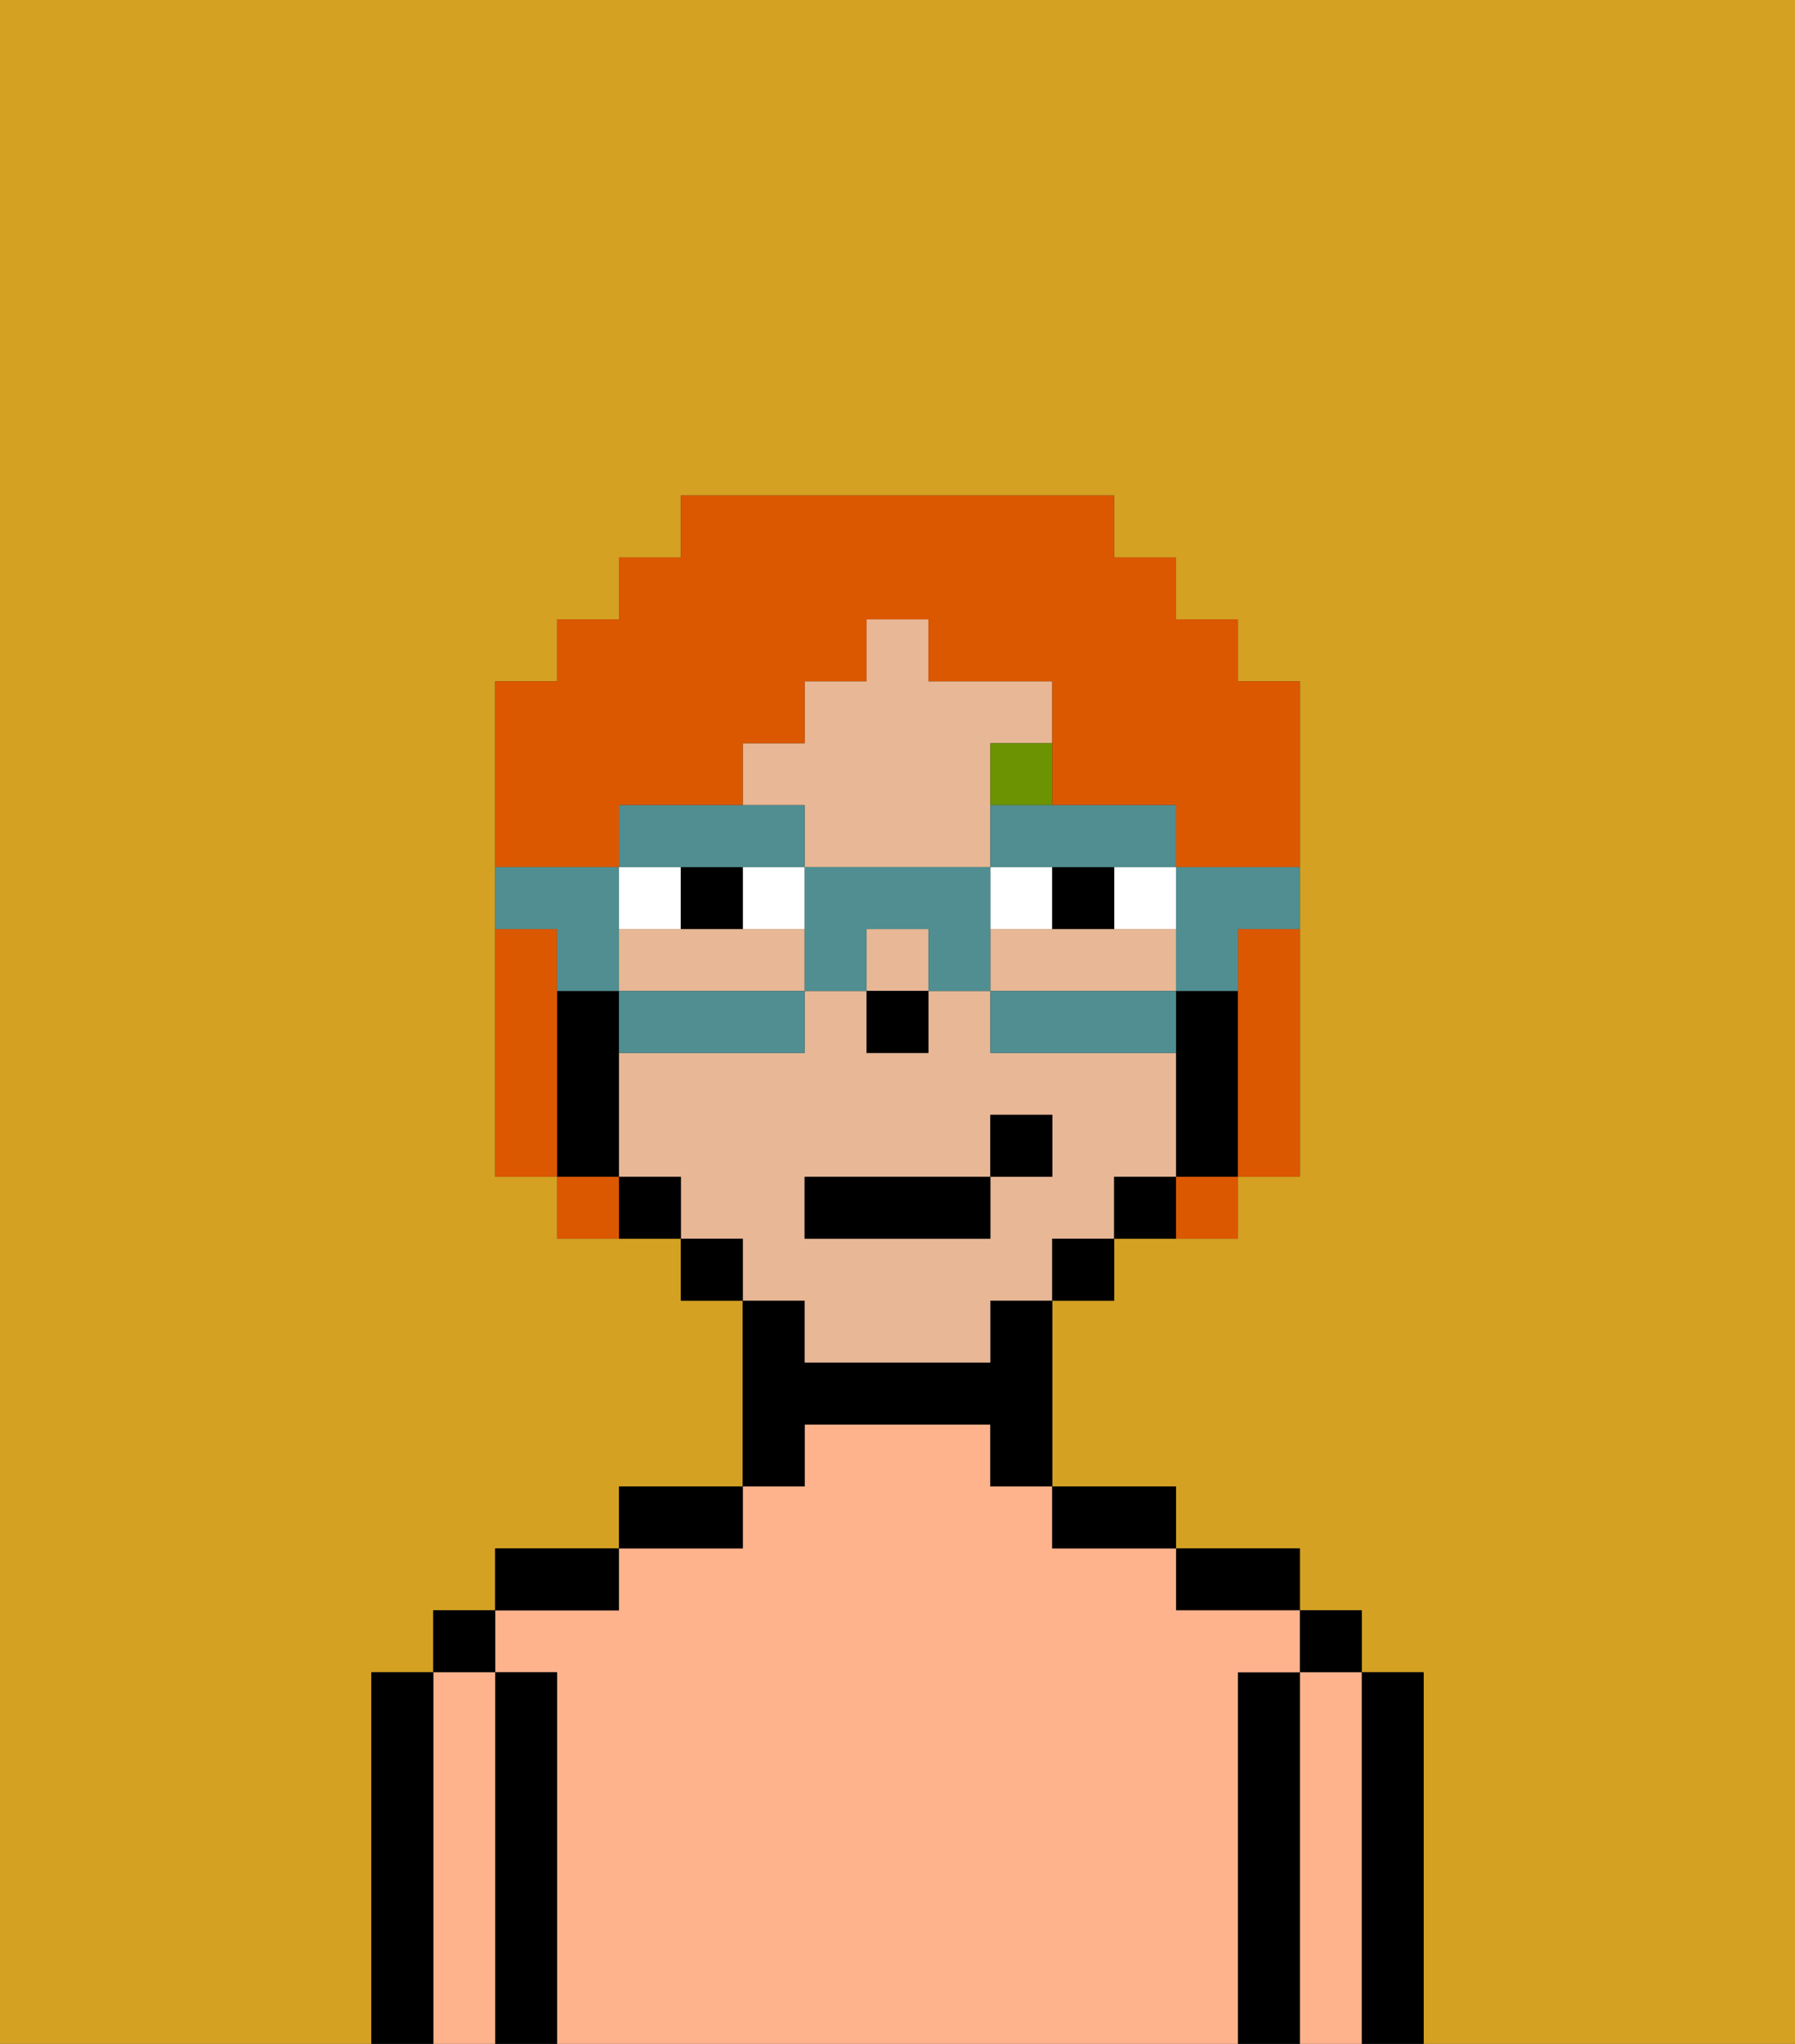 <svg xmlns="http://www.w3.org/2000/svg" viewBox="0 0 29 33"><rect x="0" y="0" width="29" height="33" fill="#333333" stroke="none"/><defs><style>polygon,rect,path{shape-rendering:crispedges;}.la260-1{fill:#d4a122;}.la260-2{fill:#000000;}.la260-3{fill:#ffb38d;}.la260-4{fill:#e8b795;}.la260-5{fill:#ffffff;}.la260-6{fill:#6c9302;}.la260-7{fill:#db5800;}.la260-8{fill:#508e91;}</style></defs><path class="la260-1" d="M0,33H6V27H7V26H8V25h2V24h2V21H11V20H9V19H8V11H9V10h1V9h1V8h7V9h1v1h1v1h1v8H20v1H18v1H17v3h2v1h2v1h1v1h1v6h6V0H0Z"/><path class="la260-2" d="M23,27H22v6h1V27Z"/><rect class="la260-2" x="21" y="26" width="1" height="1"/><path class="la260-3" d="M22,27H21v6h1V27Z"/><path class="la260-2" d="M21,27H20v6h1V27Z"/><path class="la260-2" d="M20,26h1V25H19v1Z"/><path class="la260-3" d="M20,27h1V26H19V25H17V24H16V23H13v1H12v1H10v1H8v1H9v6H20V27Z"/><path class="la260-2" d="M18,25h1V24H17v1Z"/><path class="la260-2" d="M13,23h3v1h1V21H16v1H13V21H12v3h1Z"/><path class="la260-2" d="M12,24H10v1h2Z"/><path class="la260-2" d="M10,25H8v1h2Z"/><path class="la260-2" d="M9,27H8v6H9V27Z"/><rect class="la260-2" x="7" y="26" width="1" height="1"/><path class="la260-3" d="M8,27H7v6H8V27Z"/><path class="la260-2" d="M7,27H6v6H7V27Z"/><path class="la260-4" d="M13,14h3V12h1V11H15V10H14v1H13v1H12v1h1Z"/><path class="la260-4" d="M12,15H10v1h3V15Z"/><path class="la260-4" d="M13,22h3V21h1V20h1V19h1V17H16V16H15v1H14V16H13v1H10v2h1v1h1v1h1Zm0-3h3V18h1v1H16v1H13Z"/><path class="la260-4" d="M19,16V15H16v1h3Z"/><rect class="la260-4" x="14" y="15" width="1" height="1"/><path class="la260-2" d="M20,16H19v3h1V16Z"/><path class="la260-2" d="M18,19v1h1V19Z"/><rect class="la260-2" x="17" y="20" width="1" height="1"/><rect class="la260-2" x="11" y="20" width="1" height="1"/><path class="la260-2" d="M10,19v1h1V19Z"/><path class="la260-2" d="M10,18V16H9v3h1Z"/><rect class="la260-2" x="14" y="16" width="1" height="1"/><rect class="la260-5" x="12" y="14" width="1" height="1"/><path class="la260-5" d="M11,14H10v1h1Z"/><path class="la260-5" d="M18,15h1V14H18Z"/><path class="la260-5" d="M16,14v1h1V14Z"/><path class="la260-2" d="M11,14v1h1V14Z"/><path class="la260-2" d="M17,14v1h1V14Z"/><path class="la260-6" d="M16,13h1V12H16Z"/><rect class="la260-2" x="13" y="19" width="3" height="1"/><rect class="la260-2" x="16" y="18" width="1" height="1"/><path class="la260-7" d="M9,16V15H8v4H9V16Z"/><path class="la260-7" d="M20,16v3h1V15H20Z"/><path class="la260-7" d="M10,13h2V12h1V11h1V10h1v1h2v2h2v1h2V11H20V10H19V9H18V8H11V9H10v1H9v1H8v3h2Z"/><path class="la260-7" d="M9,19v1h1V19Z"/><path class="la260-7" d="M19,20h1V19H19Z"/><path class="la260-8" d="M19,15v1h1V15h1V14H19Z"/><path class="la260-8" d="M18,16H16v1h3V16Z"/><path class="la260-8" d="M12,14h1V13H10v1h2Z"/><path class="la260-8" d="M16,14h3V13H16Z"/><path class="la260-8" d="M16,14H13v2h1V15h1v1h1V14Z"/><path class="la260-8" d="M10,16v1h3V16H10Z"/><path class="la260-8" d="M9,16h1V14H8v1H9Z"/></svg>